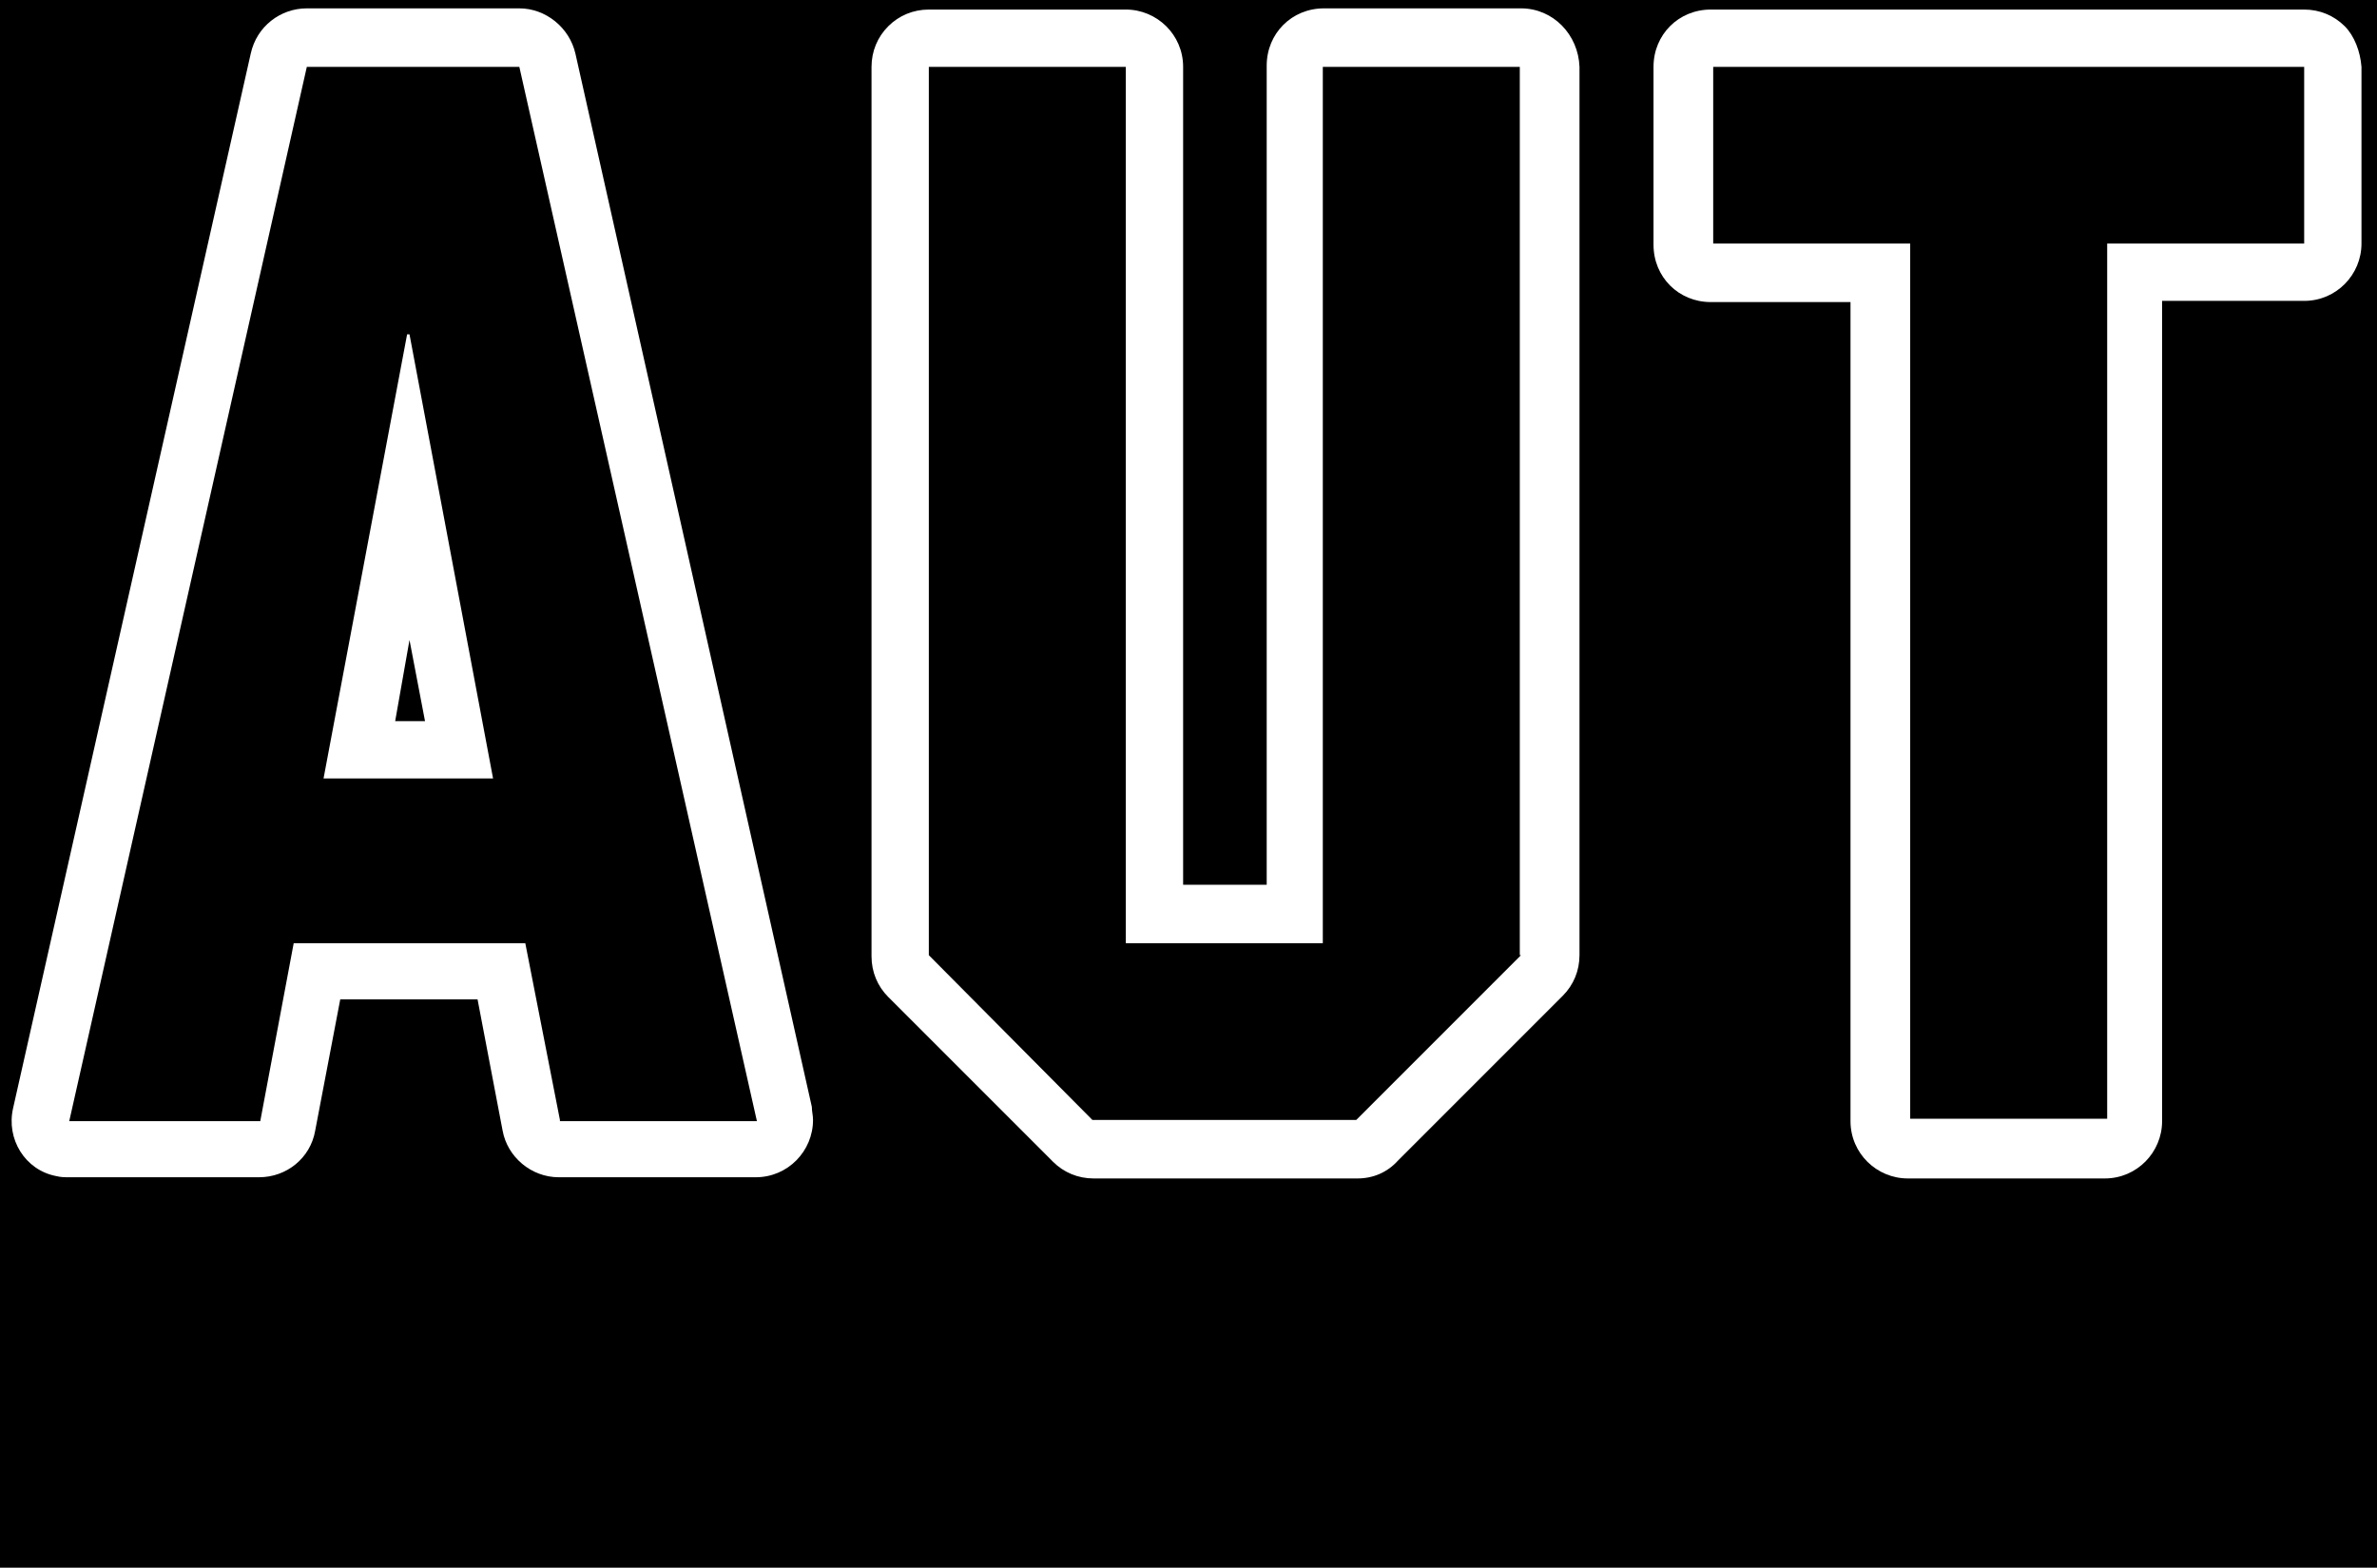 <?xml version="1.0" encoding="utf-8"?>
<!-- Generator: Adobe Illustrator 23.0.3, SVG Export Plug-In . SVG Version: 6.00 Build 0)  -->
<svg version="1.1" id="Layer_1" xmlns="http://www.w3.org/2000/svg" xmlns:xlink="http://www.w3.org/1999/xlink" x="0px" y="0px"
	 viewBox="0 0 199.1 131.3" style="enable-background:new 0 0 199.1 131.3;" xml:space="preserve">
<style type="text/css">
	.st0{clip-path:url(#SVGID_2_);}
	.st1{fill:#FFFFFF;}
	.st2{clip-path:url(#SVGID_4_);}
</style>
<title>AUT_Logo-black</title>
<g id="Vector_Smart_Object">
	<g>
		<g>
			<defs>
				<rect id="SVGID_1_" x="-40.4" y="-129" width="279.6" height="277.8"/>
			</defs>
			<clipPath id="SVGID_2_">
				<use xlink:href="#SVGID_1_"  style="overflow:visible;"/>
			</clipPath>
			<g class="st0">
				<rect y="-0.4" width="199.1" height="131.7"/>
				<path class="st1" d="M34.3,53.6l1.3,6.8h-2.5L34.3,53.6z M41.3,65.2l-7-37.2h-0.2l-7,37.2H41.3z"/>
				<g>
					<g>
						<defs>
							<rect id="SVGID_3_" x="-40.4" y="-129" width="279.6" height="277.8"/>
						</defs>
						<clipPath id="SVGID_4_">
							<use xlink:href="#SVGID_3_"  style="overflow:visible;"/>
						</clipPath>
						<g class="st2">
							<path class="st1" d="M46.9,93.8L44,79H24.6l-2.8,14.9h-16L25.7,5.6h17.8l19.9,88.3H46.9z M48.2,4.5c-0.5-2.2-2.5-3.8-4.7-3.8
								H25.7c-2.2,0-4.2,1.5-4.7,3.8L1.1,92.8c-0.6,2.6,1,5.2,3.6,5.7c0.4,0.1,0.7,0.1,1.1,0.1h15.9c2.3,0,4.3-1.6,4.7-3.9l2.1-11
								H40l2.1,11c0.4,2.2,2.4,3.9,4.7,3.9h16.5c2.7,0,4.8-2.2,4.8-4.8c0-0.4-0.1-0.7-0.1-1.1L48.2,4.5z"/>
							<path class="st1" d="M127.4,80l-13.8,13.8H91.5L77.8,80V5.6h16.5V79h16.5V5.6h16.5V80z M127.4,0.7h-16.5
								c-2.7,0-4.8,2.1-4.8,4.8l0,0v68.6h-7V5.6c0-2.7-2.2-4.8-4.8-4.8H77.8c-1.3,0-2.5,0.5-3.4,1.4C73.5,3.1,73,4.3,73,5.6v74.5
								c0,1.3,0.5,2.5,1.4,3.4l13.8,13.8c0.9,0.9,2.1,1.4,3.4,1.4h22.1c1.3,0,2.5-0.5,3.4-1.5l13.8-13.8c0.9-0.9,1.4-2.1,1.4-3.4
								V5.6C132.2,2.9,130.1,0.7,127.4,0.7L127.4,0.7"/>
							<path class="st1" d="M193,20.4h-16.5v73.3h-16.5V20.4h-16.5V5.6H193V20.4z M196.4,2.2c-0.9-0.9-2.1-1.4-3.4-1.4h-49.7
								c-2.7,0-4.8,2.1-4.8,4.8l0,0v14.9c0,2.7,2.1,4.8,4.8,4.8l0,0H155v68.6c0,2.7,2.2,4.8,4.8,4.8h16.5c2.7,0,4.8-2.2,4.8-4.8
								V25.2H193c2.7,0,4.8-2.2,4.8-4.8V5.6C197.7,4.3,197.2,3,196.4,2.2"/>
						</g>
					</g>
				</g>
			</g>
		</g>
	</g>
</g>
</svg>
